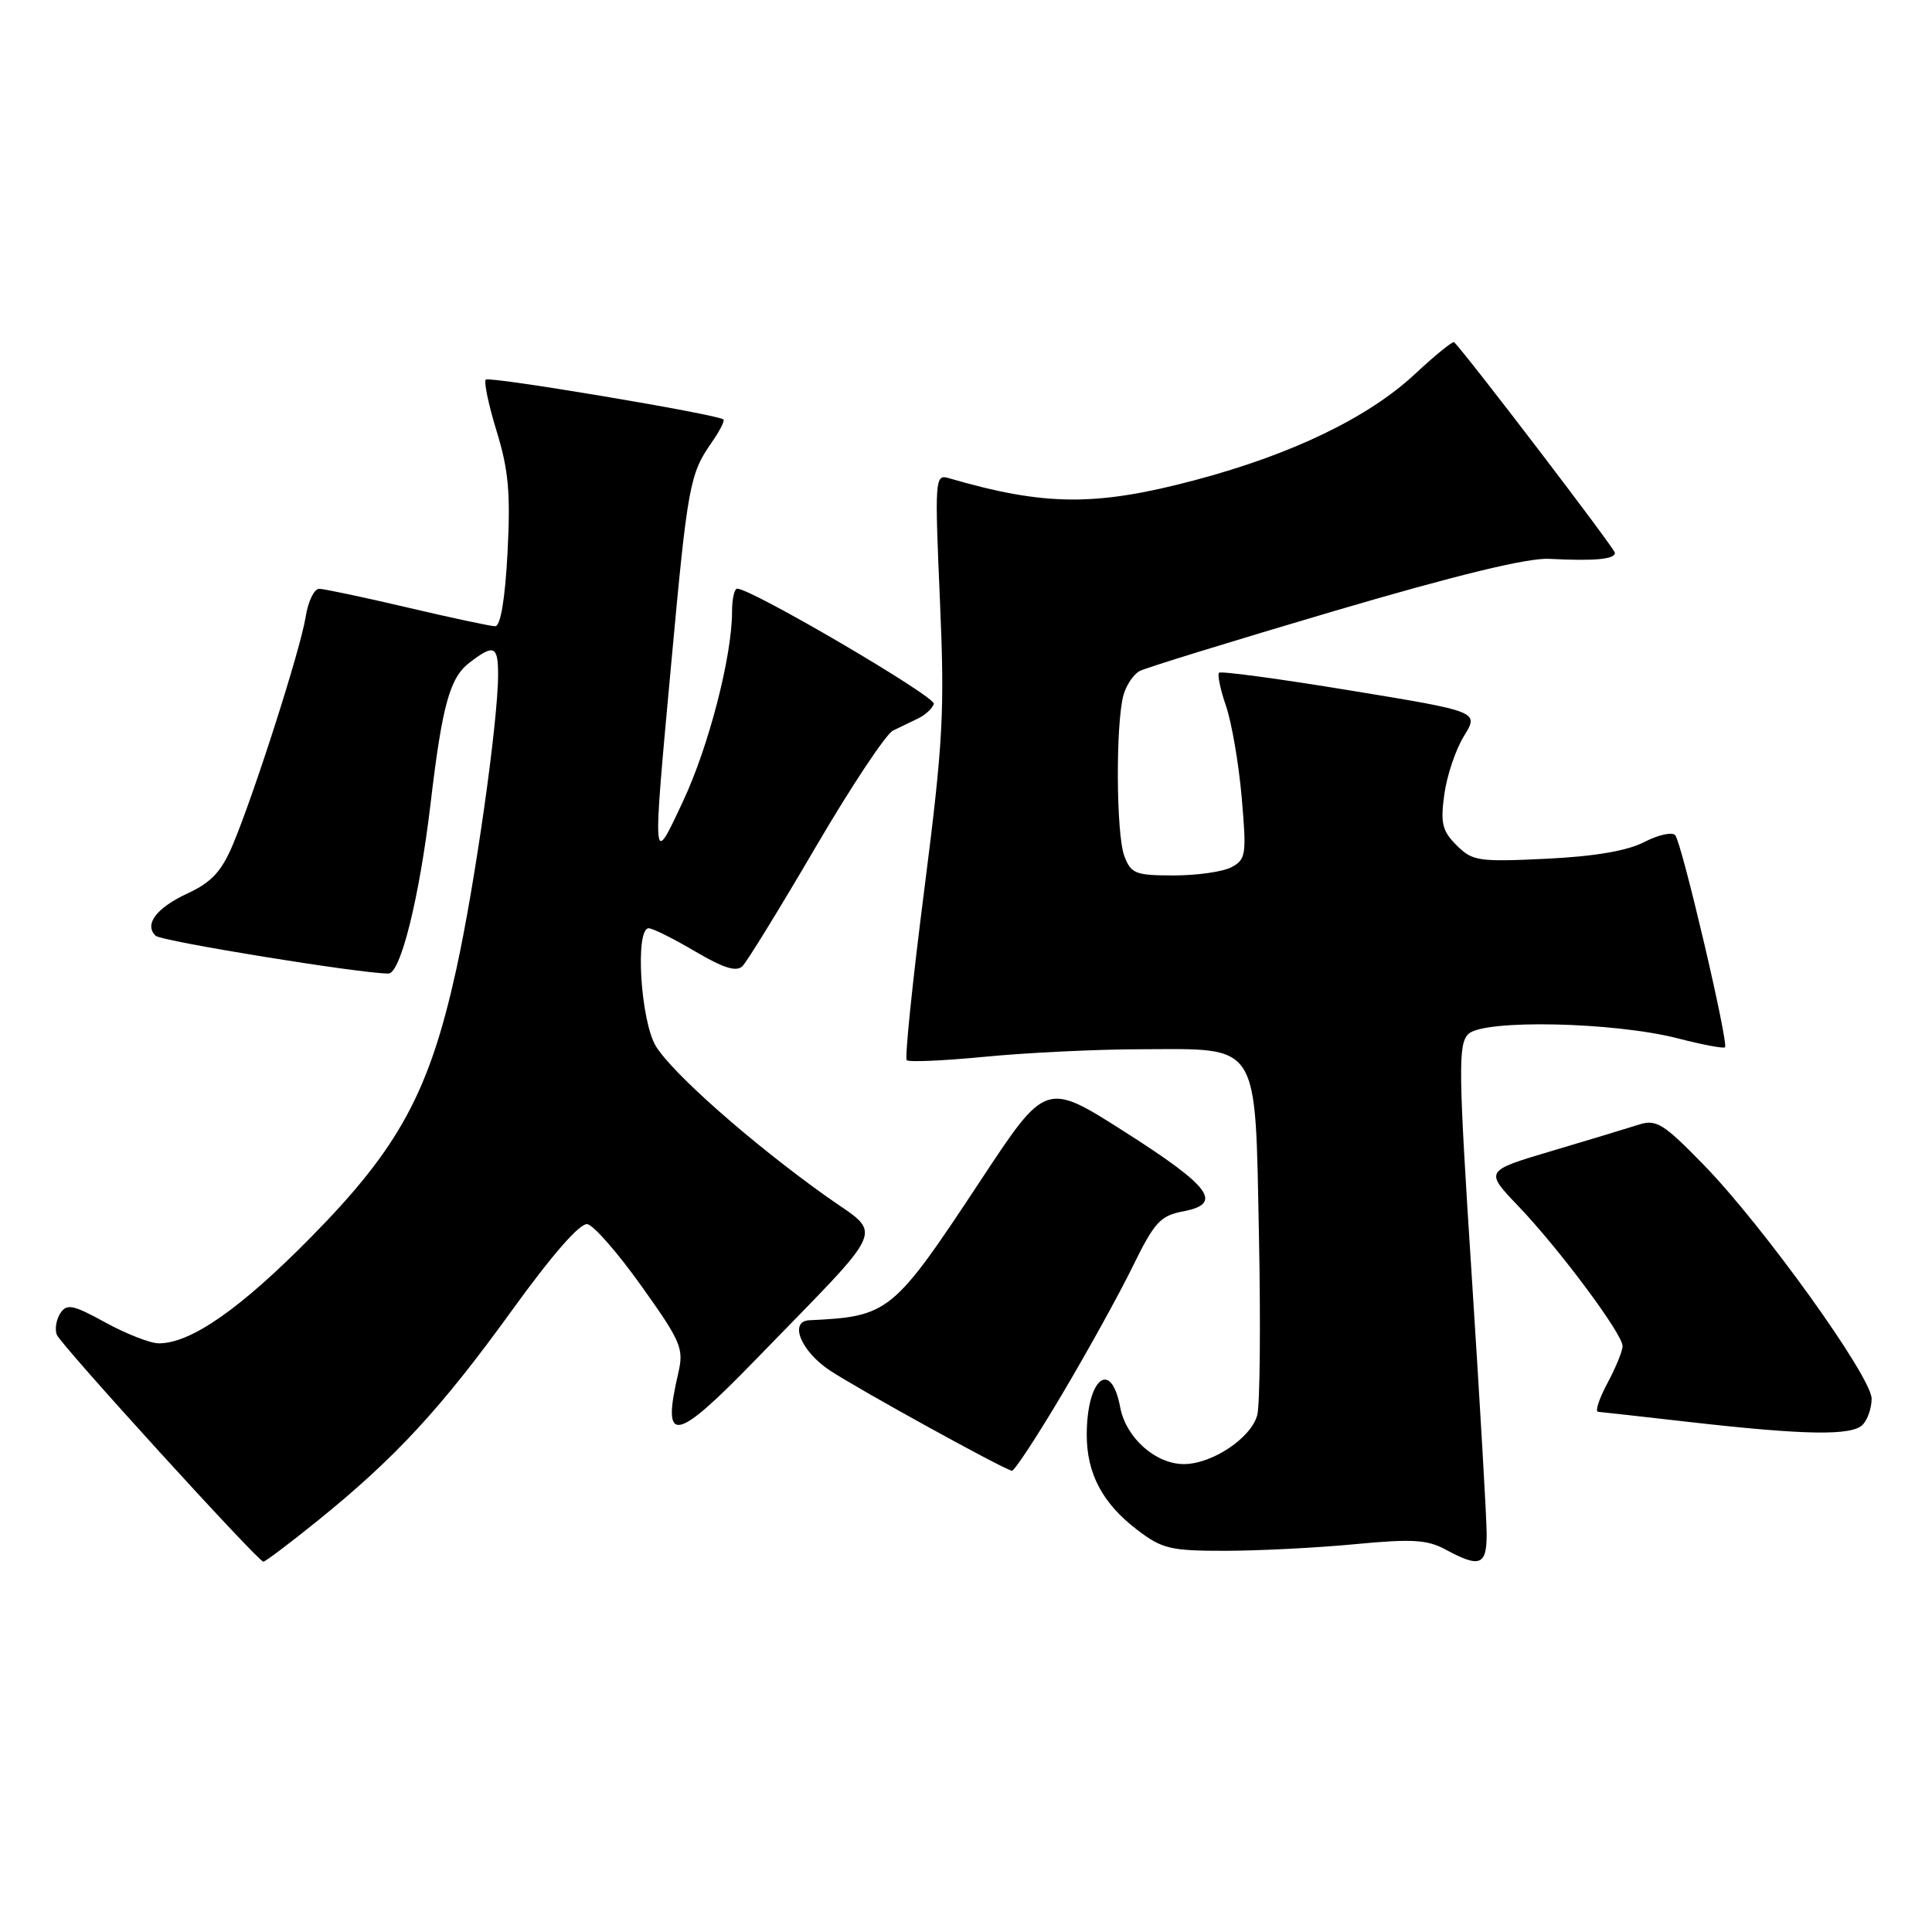 <?xml version="1.0" encoding="UTF-8" standalone="no"?>
<!DOCTYPE svg PUBLIC "-//W3C//DTD SVG 1.1//EN" "http://www.w3.org/Graphics/SVG/1.1/DTD/svg11.dtd" >
<svg xmlns="http://www.w3.org/2000/svg" xmlns:xlink="http://www.w3.org/1999/xlink" version="1.1" viewBox="0 0 256 256">
 <g >
 <path fill="currentColor"
d=" M 42.08 201.51 C 52.40 193.17 58.43 186.64 67.78 173.71 C 73.19 166.22 76.86 162.02 77.84 162.21 C 78.68 162.37 81.92 166.08 85.03 170.46 C 90.27 177.81 90.63 178.68 89.87 181.96 C 87.65 191.50 89.40 191.21 100.04 180.25 C 118.02 161.72 117.07 163.94 109.38 158.45 C 99.54 151.43 89.11 142.22 86.91 138.63 C 84.88 135.28 84.12 123.00 85.96 123.00 C 86.48 123.00 89.25 124.38 92.10 126.06 C 95.89 128.29 97.58 128.82 98.39 128.01 C 99.00 127.40 103.36 120.31 108.07 112.26 C 112.78 104.21 117.40 97.26 118.32 96.81 C 119.24 96.37 120.76 95.63 121.69 95.18 C 122.62 94.73 123.54 93.87 123.74 93.27 C 124.05 92.34 99.58 78.00 97.68 78.00 C 97.31 78.00 97.00 79.37 97.00 81.04 C 97.00 86.96 93.91 98.92 90.51 106.16 C 86.40 114.94 86.42 115.27 88.98 87.50 C 91.10 64.44 91.40 62.79 94.26 58.69 C 95.34 57.15 96.06 55.75 95.86 55.58 C 95.05 54.90 64.83 49.83 64.37 50.30 C 64.09 50.58 64.74 53.66 65.81 57.15 C 67.39 62.29 67.66 65.36 67.25 73.25 C 66.92 79.45 66.32 82.99 65.61 82.98 C 65.00 82.97 59.78 81.86 54.00 80.50 C 48.22 79.14 42.96 78.03 42.30 78.02 C 41.63 78.01 40.82 79.69 40.50 81.75 C 39.82 86.03 33.66 105.28 30.82 112.00 C 29.35 115.47 27.99 116.93 24.88 118.37 C 20.73 120.29 19.06 122.49 20.62 123.99 C 21.37 124.72 47.73 129.00 51.47 129.00 C 53.08 129.00 55.58 118.91 57.05 106.50 C 58.59 93.47 59.59 89.82 62.19 87.82 C 65.45 85.31 66.00 85.54 66.00 89.41 C 66.00 95.59 62.92 117.31 60.45 128.50 C 56.87 144.75 52.87 152.11 41.14 164.00 C 31.82 173.45 25.29 178.00 21.04 178.00 C 19.92 178.00 16.75 176.76 13.99 175.25 C 9.68 172.88 8.85 172.71 8.00 174.00 C 7.46 174.82 7.24 176.11 7.52 176.85 C 7.98 178.12 34.06 206.77 34.89 206.93 C 35.10 206.97 38.34 204.53 42.08 201.51 Z  M 196.99 203.25 C 196.99 201.19 196.09 185.78 195.01 169.02 C 193.24 141.69 193.20 138.38 194.56 137.02 C 196.55 135.04 213.89 135.41 222.36 137.60 C 225.58 138.43 228.38 138.96 228.57 138.77 C 229.08 138.25 222.84 111.63 221.97 110.66 C 221.56 110.21 219.72 110.62 217.86 111.58 C 215.62 112.74 211.30 113.48 204.88 113.79 C 195.91 114.22 195.10 114.10 193.01 112.01 C 191.10 110.10 190.85 109.08 191.38 105.25 C 191.72 102.77 192.89 99.29 193.99 97.52 C 195.98 94.29 195.98 94.29 178.97 91.50 C 169.62 89.96 161.77 88.90 161.53 89.14 C 161.29 89.38 161.70 91.36 162.45 93.54 C 163.20 95.72 164.14 101.17 164.53 105.65 C 165.19 113.23 165.10 113.88 163.19 114.90 C 162.06 115.51 158.62 116.00 155.54 116.00 C 150.46 116.00 149.86 115.77 148.98 113.43 C 147.89 110.59 147.82 95.85 148.87 92.09 C 149.24 90.77 150.21 89.34 151.02 88.91 C 151.84 88.48 163.42 84.91 176.77 80.97 C 193.05 76.18 202.43 73.90 205.27 74.05 C 211.29 74.36 214.00 74.11 213.98 73.25 C 213.97 72.69 194.44 47.11 192.68 45.34 C 192.50 45.17 190.16 47.07 187.48 49.57 C 181.31 55.32 171.23 60.19 158.46 63.59 C 145.20 67.12 138.45 67.07 125.66 63.34 C 123.90 62.83 123.85 63.57 124.54 79.40 C 125.19 94.34 124.99 98.18 122.46 117.99 C 120.91 130.08 119.87 140.21 120.15 140.48 C 120.42 140.76 125.12 140.55 130.57 140.02 C 136.03 139.49 145.29 139.04 151.14 139.03 C 167.08 138.99 166.29 137.74 166.82 163.81 C 167.05 175.40 166.95 186.05 166.60 187.47 C 165.84 190.50 160.64 193.99 156.88 194.00 C 153.11 194.00 149.18 190.50 148.43 186.46 C 147.21 179.99 144.00 182.66 144.00 190.13 C 144.00 195.26 146.09 199.21 150.67 202.70 C 153.99 205.24 155.10 205.50 162.42 205.49 C 166.86 205.48 174.58 205.09 179.56 204.61 C 187.12 203.89 189.12 204.01 191.56 205.33 C 196.09 207.78 197.00 207.43 196.99 203.25 Z  M 140.73 184.75 C 144.08 179.11 148.29 171.50 150.08 167.83 C 152.96 161.96 153.76 161.08 156.74 160.52 C 162.12 159.51 160.50 157.28 149.04 149.98 C 138.58 143.31 138.58 143.31 129.94 156.41 C 118.32 174.01 117.80 174.44 107.25 174.94 C 104.50 175.07 106.12 179.05 109.96 181.59 C 113.74 184.09 132.87 194.64 134.08 194.88 C 134.39 194.95 137.39 190.39 140.73 184.75 Z  M 246.80 188.80 C 247.46 188.14 248.00 186.58 248.00 185.33 C 248.00 182.45 233.61 162.41 225.75 154.35 C 220.38 148.84 219.47 148.28 217.12 149.03 C 215.68 149.49 210.50 151.06 205.61 152.51 C 196.72 155.15 196.72 155.15 201.19 159.82 C 206.61 165.49 215.00 176.75 215.00 178.36 C 215.00 179.01 214.10 181.21 213.00 183.26 C 211.90 185.32 211.33 187.03 211.75 187.07 C 212.16 187.10 217.68 187.72 224.00 188.44 C 239.18 190.16 245.34 190.26 246.80 188.80 Z "/>
</g>
</svg>